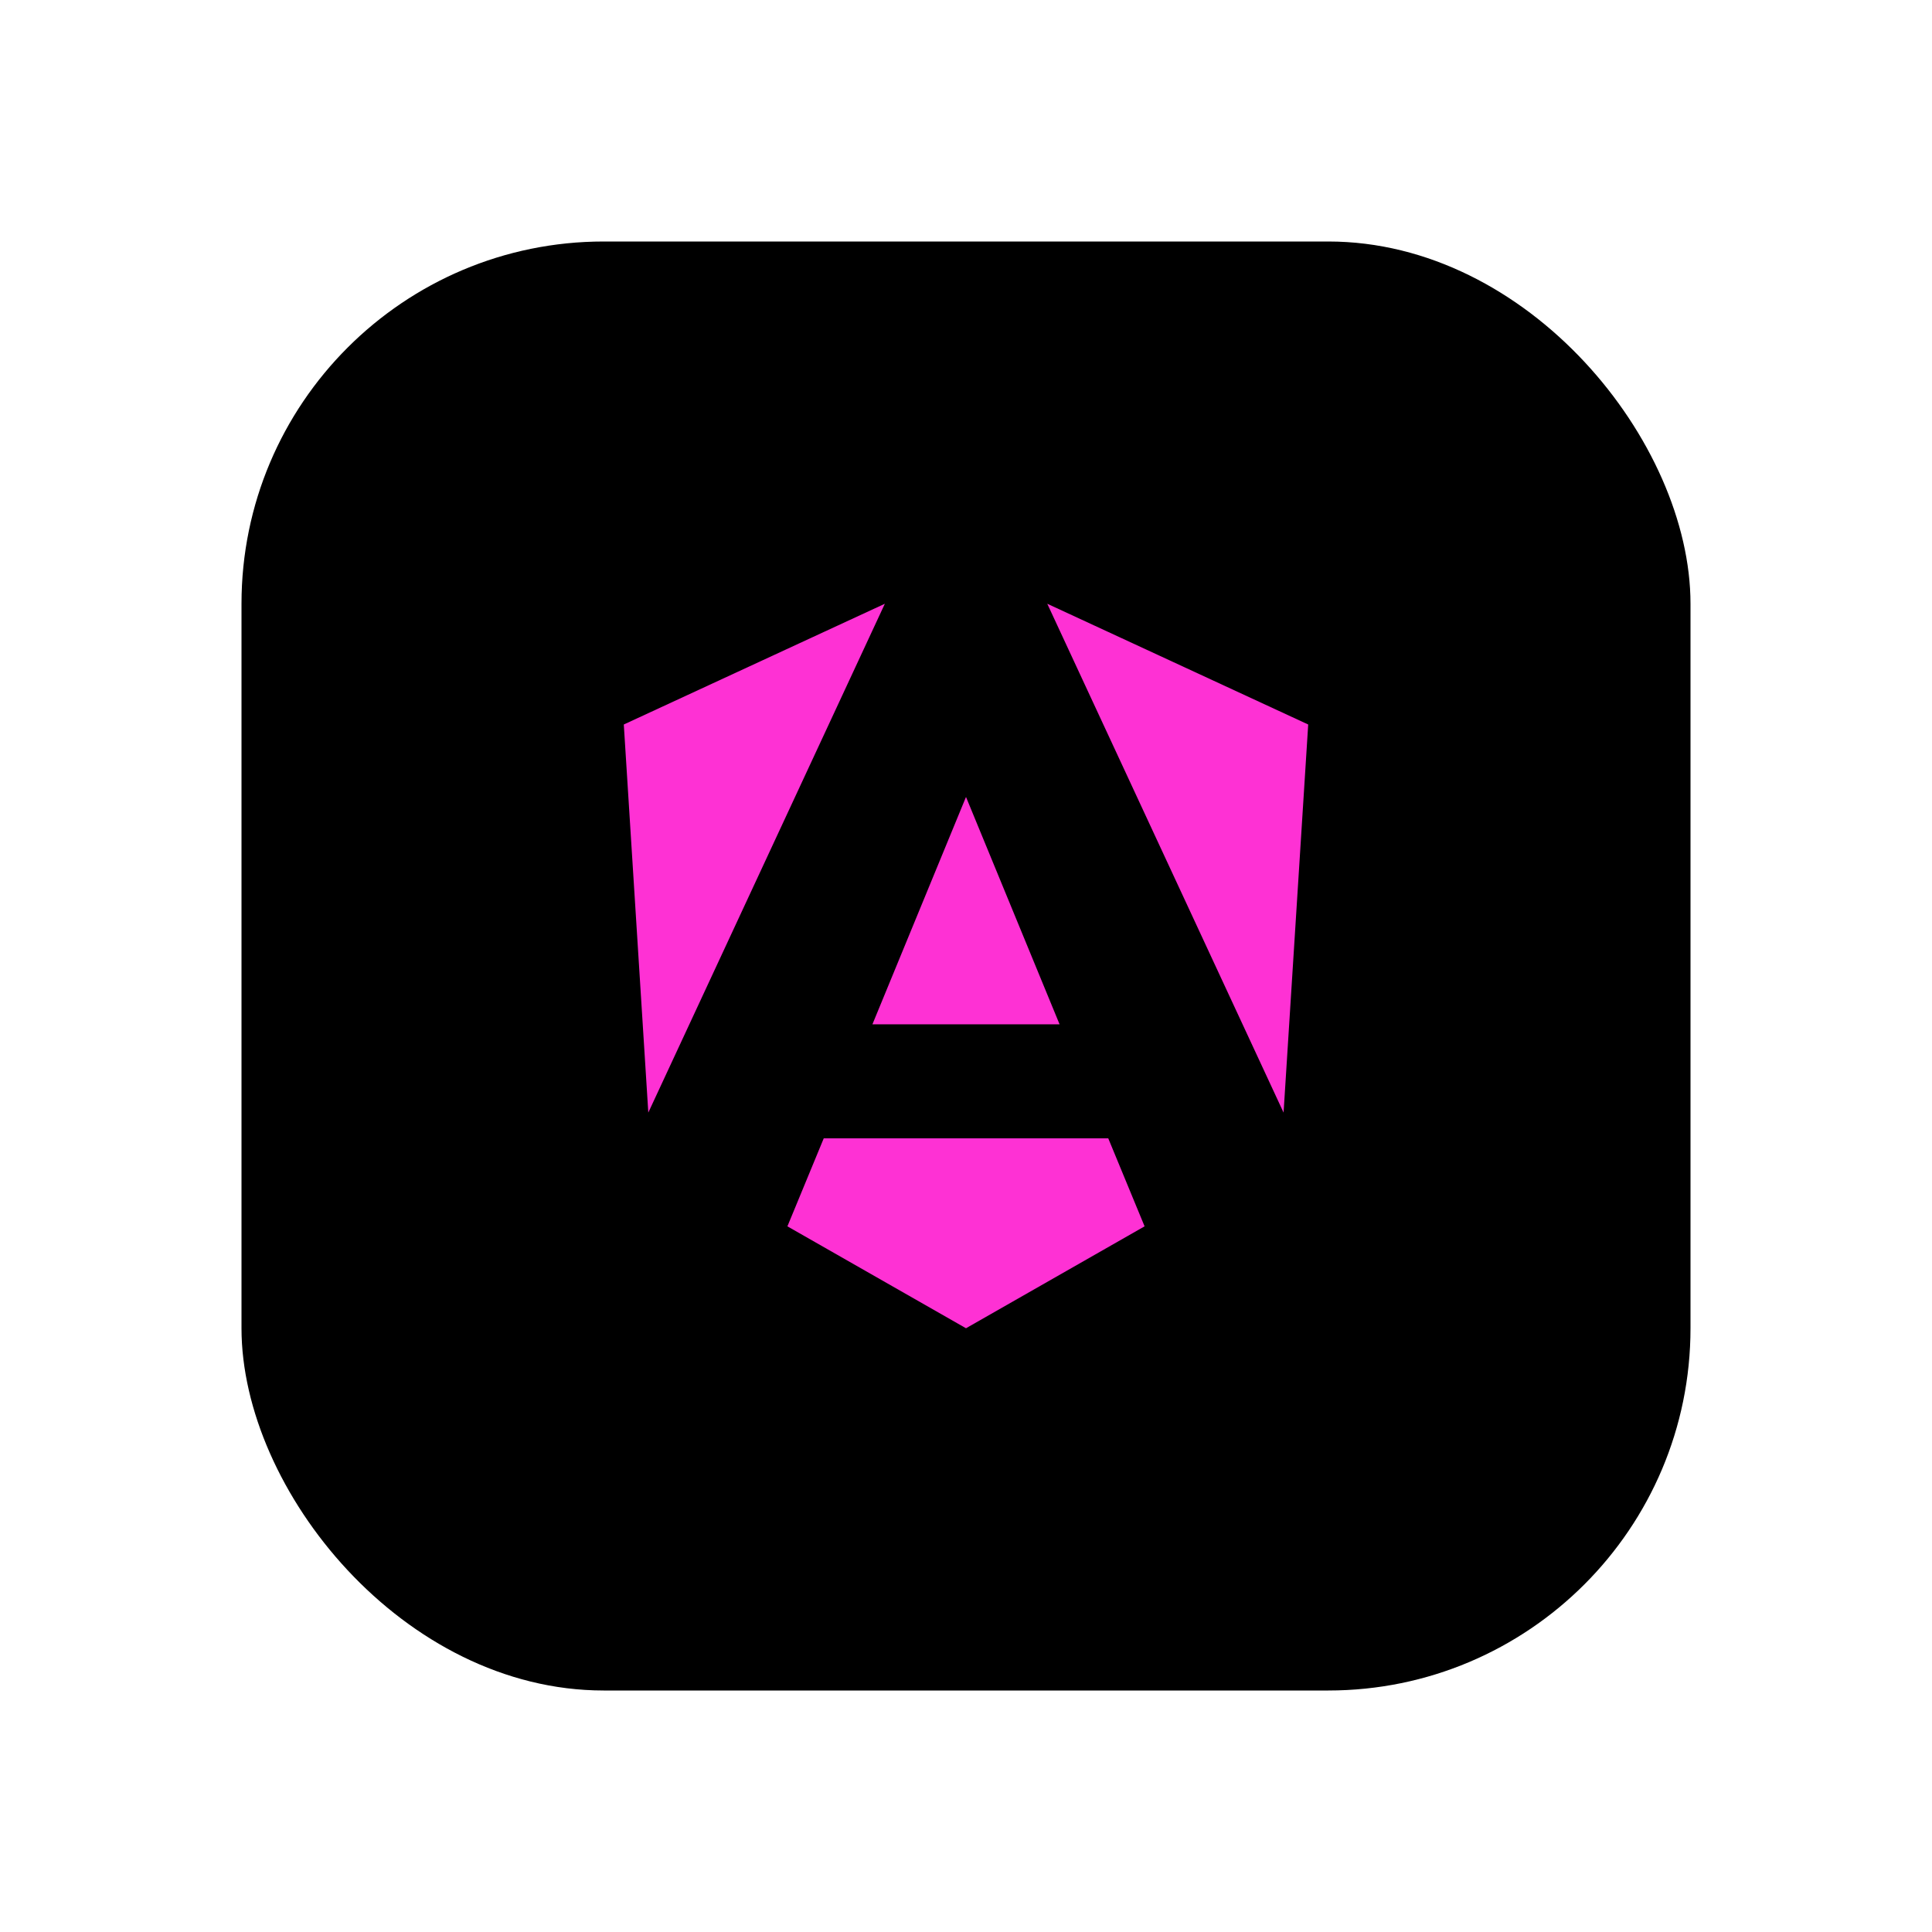 <svg width="16" height="16" viewBox="0 0 16 16" fill="none" xmlns="http://www.w3.org/2000/svg">
<rect x="2" y="2" width="12" height="12" rx="3" fill="black"/>
<path d="M10.834 6L10.63 9.214L8.673 5L10.834 6ZM9.479 10.156L8 11L6.521 10.156L6.822 9.427H9.178L9.479 10.156ZM8 6.6L8.775 8.483H7.225L8 6.6ZM5.369 9.214L5.166 6L7.328 5L5.369 9.214Z" fill="#FE31D4"/>
</svg>
